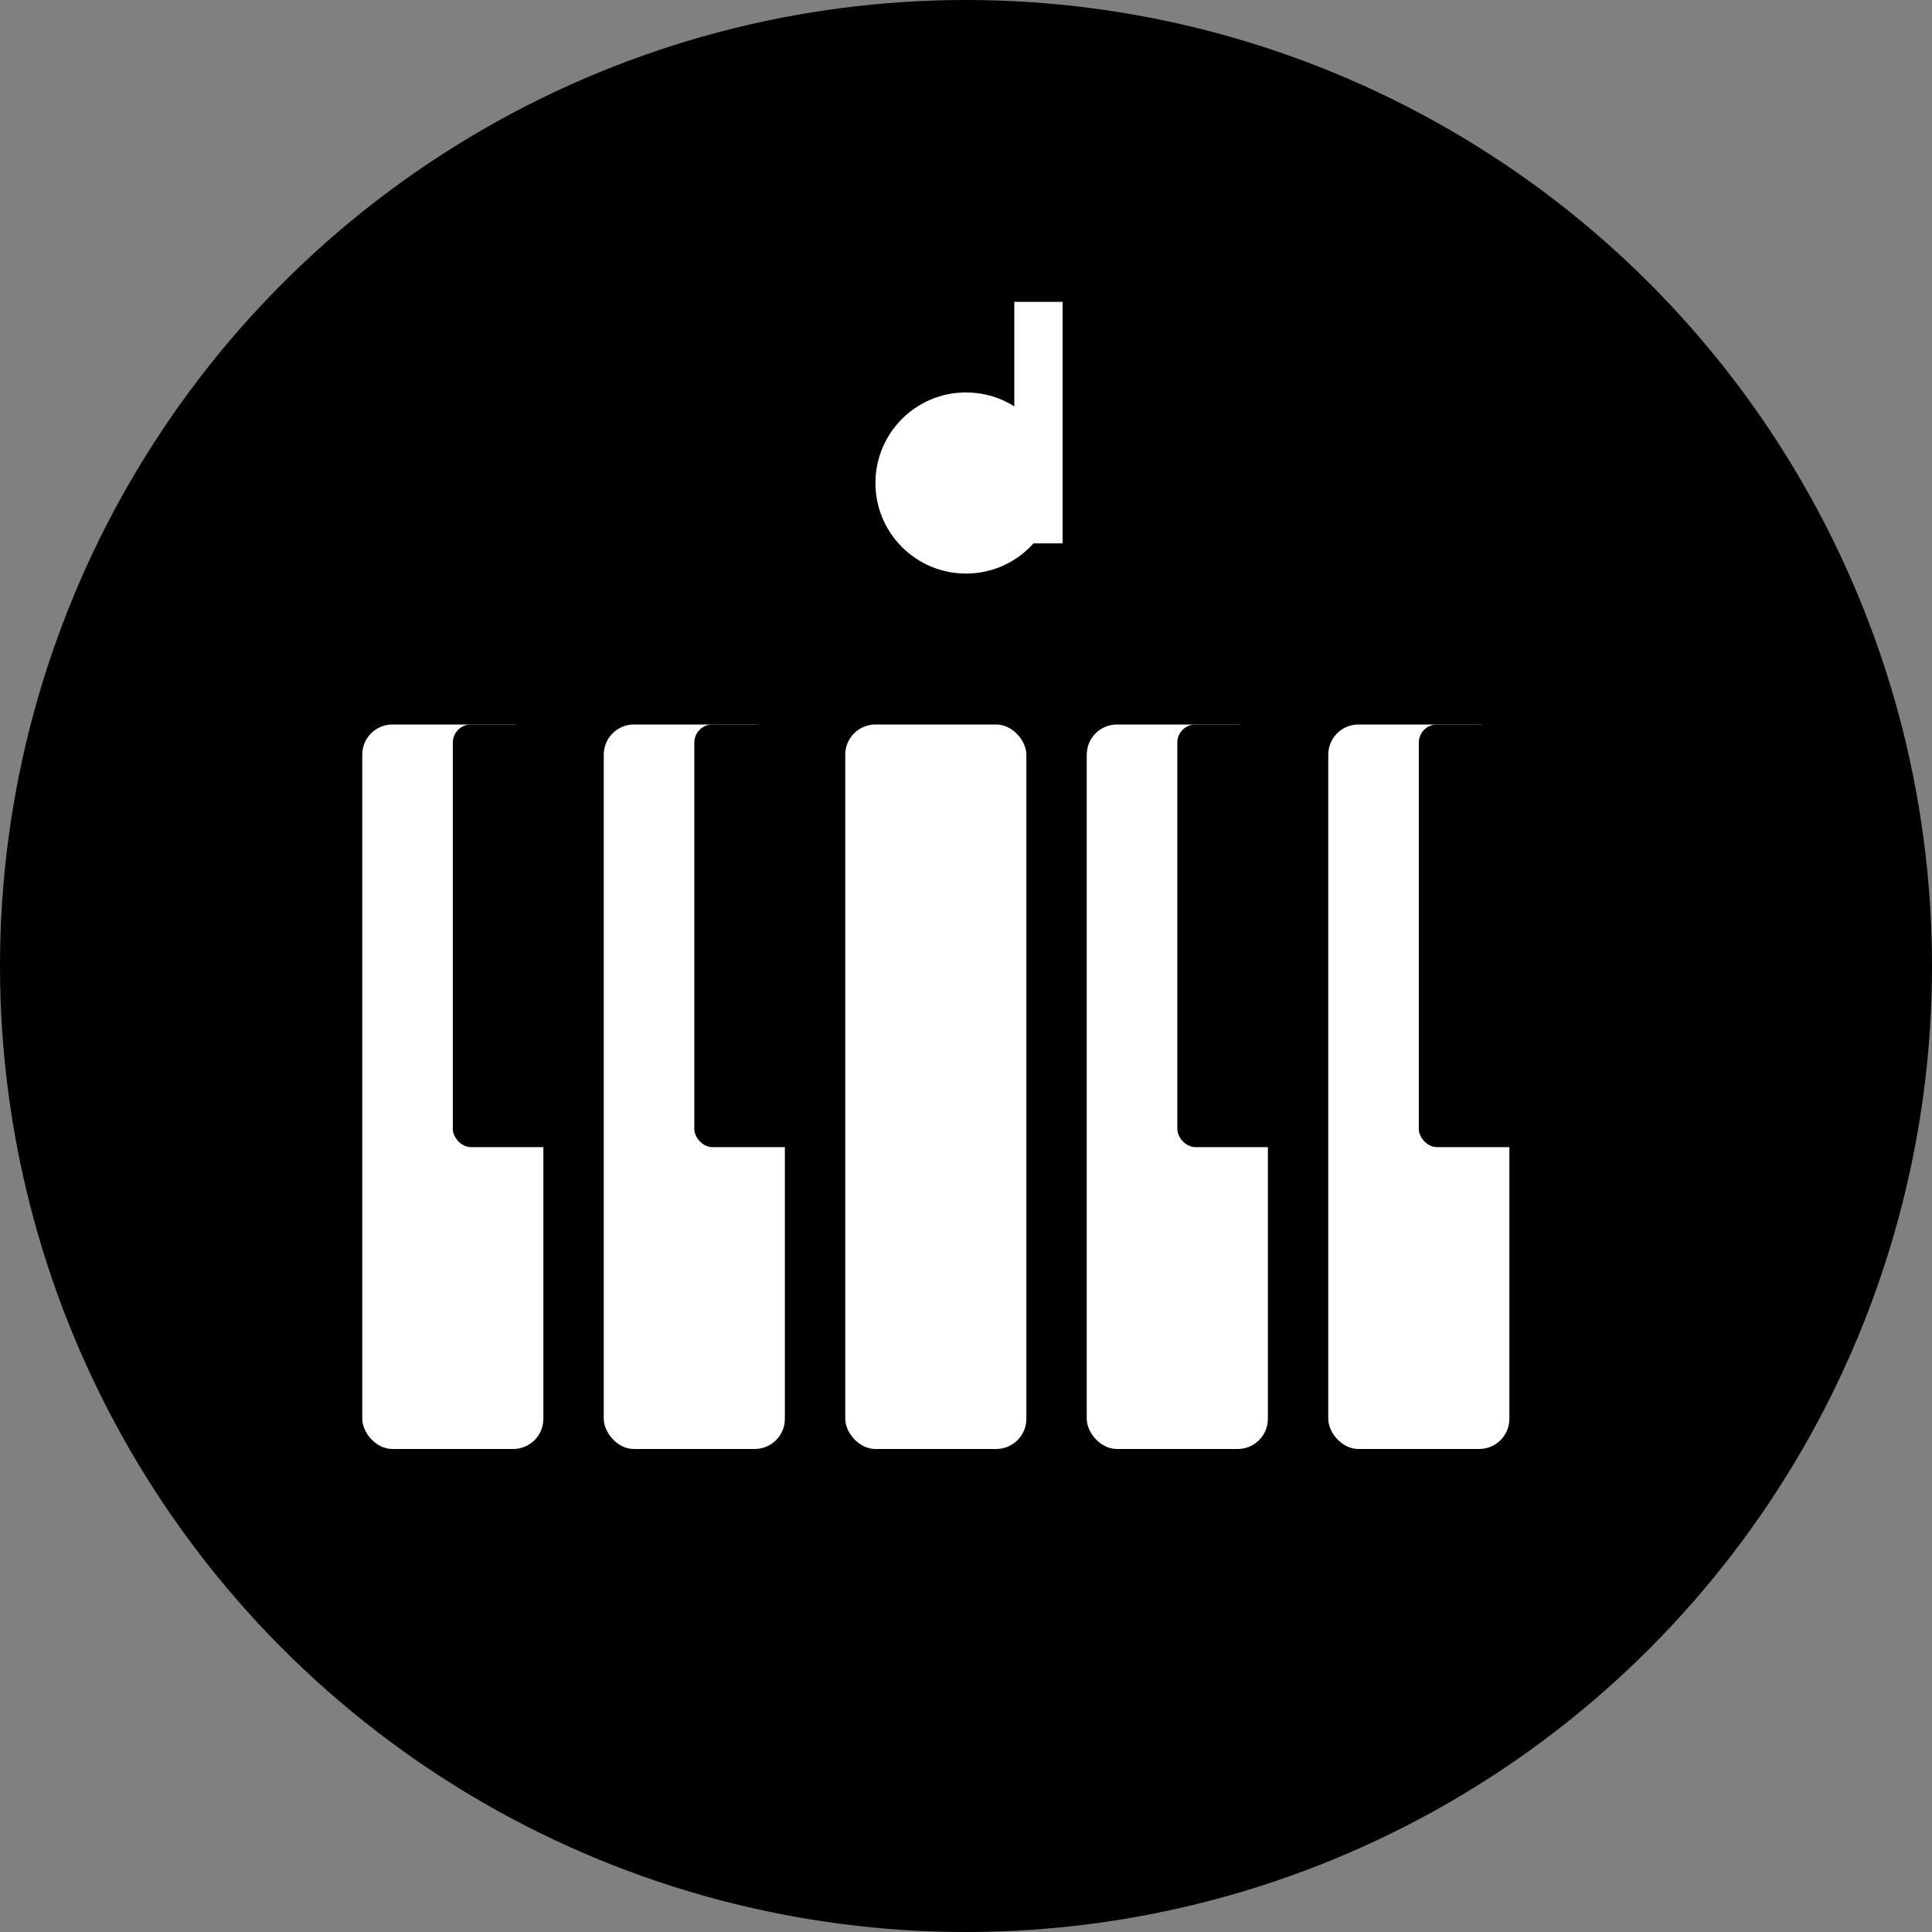 <svg xmlns="http://www.w3.org/2000/svg" viewBox="0 0 32 32" width="32" height="32">
  <rect x="0" y="0" width="32" height="32" fill="#808080" stroke="none"/>
  <!-- 黑色背景圆形 -->
  <circle cx="16" cy="16" r="16" fill="#000000"/>
  
  <!-- 钢琴键盘 -->
  <!-- 白键 -->
  <rect x="6" y="12" width="3" height="12" fill="white" rx="0.5"/>
  <rect x="10" y="12" width="3" height="12" fill="white" rx="0.5"/>
  <rect x="14" y="12" width="3" height="12" fill="white" rx="0.5"/>
  <rect x="18" y="12" width="3" height="12" fill="white" rx="0.5"/>
  <rect x="22" y="12" width="3" height="12" fill="white" rx="0.5"/>
  
  <!-- 黑键 -->
  <rect x="7.5" y="12" width="2" height="7" fill="#000000" rx="0.3"/>
  <rect x="11.5" y="12" width="2" height="7" fill="#000000" rx="0.3"/>
  <rect x="19.5" y="12" width="2" height="7" fill="#000000" rx="0.3"/>
  <rect x="23.5" y="12" width="2" height="7" fill="#000000" rx="0.3"/>
  
  <!-- 音符装饰 -->
  <circle cx="16" cy="8" r="1.5" fill="white"/>
  <rect x="16.8" y="5" width="0.8" height="4" fill="white"/>
</svg>